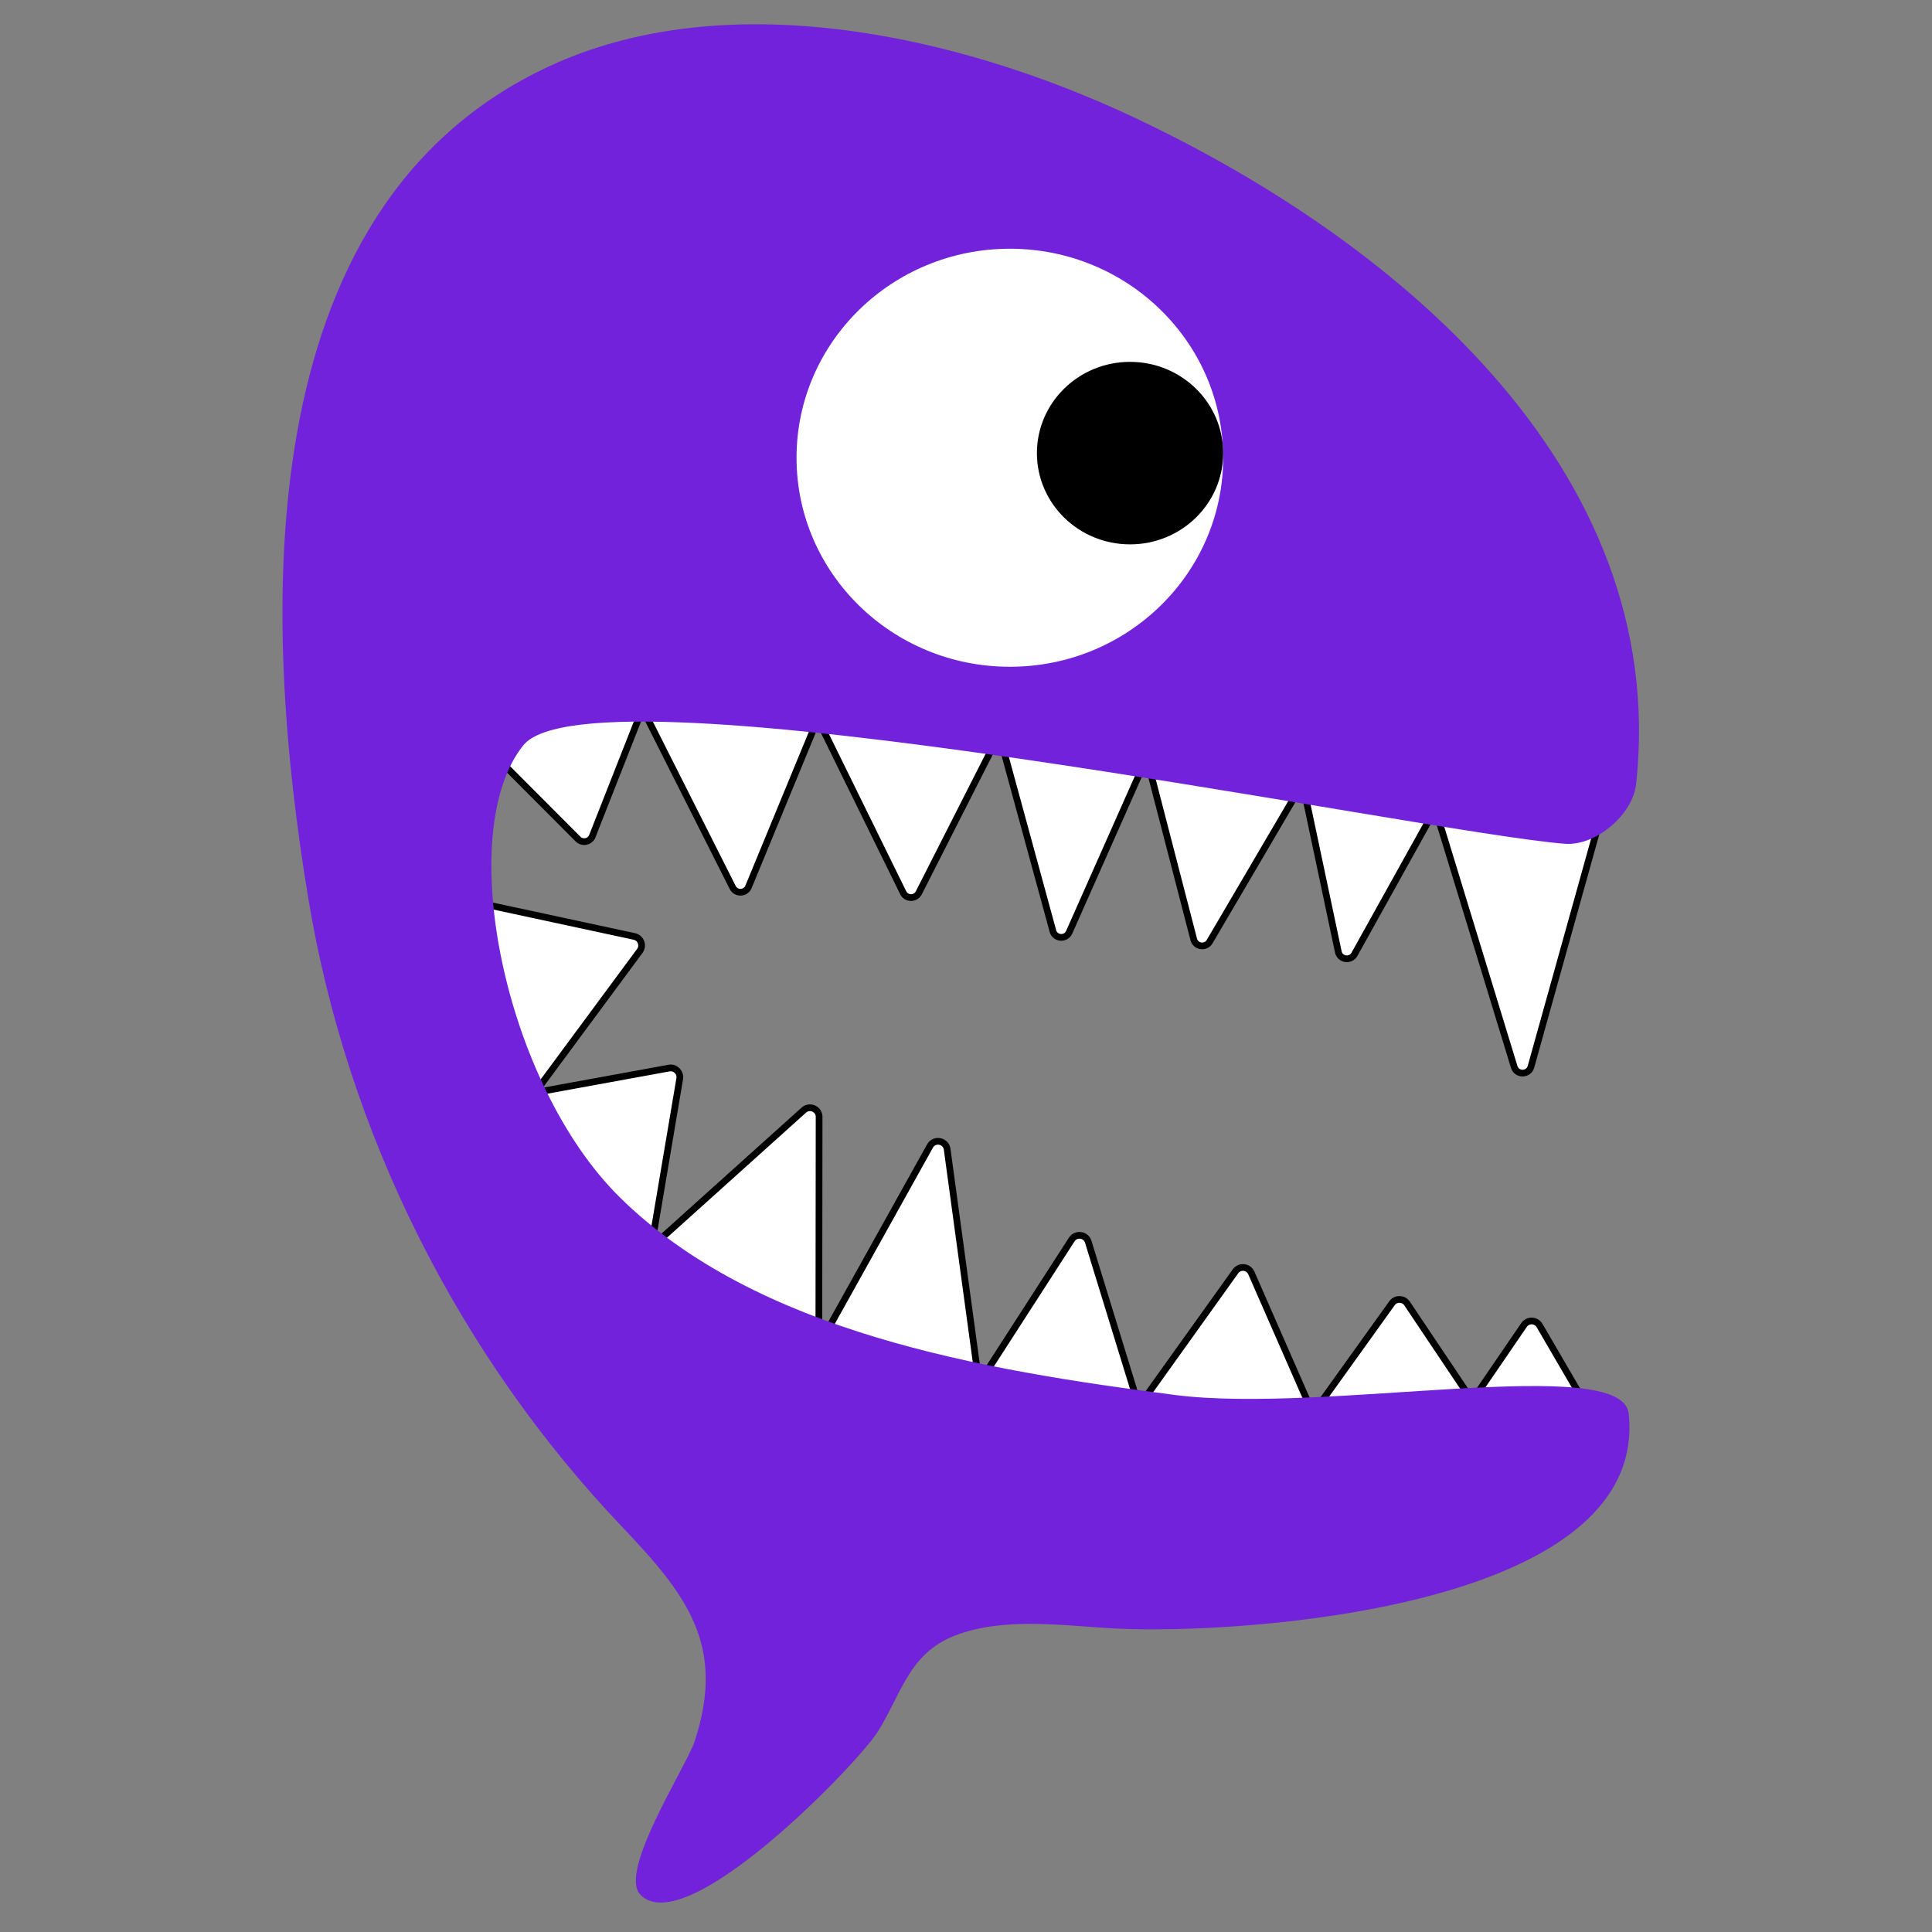 <?xml version="1.0" encoding="UTF-8" standalone="no"?>
<svg
   xmlns:dc="http://purl.org/dc/elements/1.1/"
   xmlns:cc="http://creativecommons.org/ns#"
   xmlns:rdf="http://www.w3.org/1999/02/22-rdf-syntax-ns#"
   xmlns:svg="http://www.w3.org/2000/svg"
   xmlns="http://www.w3.org/2000/svg"
   xmlns:sodipodi="http://sodipodi.sourceforge.net/DTD/sodipodi-0.dtd"
   xmlns:inkscape="http://www.inkscape.org/namespaces/inkscape"
   version="1.1"
   id="Calque_1"
   x="0px"
   y="0px"
   viewBox="0 0 287.731 287.731"
   xml:space="preserve"
   sodipodi:docname="Jojo le vieux Piranha.svg"
   inkscape:version="1.0.2 (e86c870879, 2021-01-15)"
   width="287.731"
   height="287.731"><rect x="0" y="0" width="287.731" height="287.731" fill="#808080" stroke="none"/><defs
   id="defs16" /><sodipodi:namedview
   pagecolor="#ffffff"
   bordercolor="#666666"
   borderopacity="1"
   objecttolerance="10"
   gridtolerance="10"
   guidetolerance="10"
   inkscape:pageopacity="0"
   inkscape:pageshadow="2"
   inkscape:window-width="3440"
   inkscape:window-height="1440"
   id="namedview14"
   showgrid="false"
   inkscape:zoom="1.5222456"
   inkscape:cx="97.359556"
   inkscape:cy="274.83748"
   inkscape:window-x="0"
   inkscape:window-y="0"
   inkscape:window-maximized="0"
   inkscape:current-layer="g11"
   fit-margin-top="4"
   fit-margin-left="4"
   fit-margin-right="4"
   fit-margin-bottom="4"
   lock-margins="false" />
<style
   type="text/css"
   id="style2">
	.st0{fill:#FFFFFF;stroke:#000000;stroke-miterlimit:10;}
	.st1{fill:#7122DA;}
	.st2{fill:#FFFFFF;}
</style>
<g
   id="g11"
   transform="translate(-116.043,-10.086)">
	<g
   id="layer4_00000031179014172095924210000000658153629790517127_"
   transform="translate(-143.638,19.913)">
		
		
	</g>
	
	
		
	<g
   id="g851"
   transform="translate(38.069,-0.382)"><path
     id="path850-9_00000067925591240414315980000002721978339648227263_"
     class="st0"
     d="m 293.28,125.11 22.8,4.91 c 0.95,0.2 1.39,1.3 0.85,2.11 L 301.305,153.264 321.32,149.61 c 0.89,-0.11 1.65,0.66 1.53,1.55 L 318.6,176.322 341.37,155.84 c 0.86,-0.7 2.16,-0.14 2.23,0.97 L 343.561,190.958 360.1,161.26 c 0.62,-1.17 2.38,-0.87 2.57,0.44 l 4.748,34.864 L 381.26,175.1 c 0.65,-0.9 2.05,-0.7 2.41,0.35 l 7.553,24.556 L 405.64,179.85 c 0.63,-0.81 1.89,-0.67 2.32,0.26 l 9.185,20.956 L 428.96,184.59 c 0.56,-0.7 1.63,-0.68 2.17,0.04 l 9.741,14.529 L 448.62,187.83 c 0.59,-0.78 1.78,-0.71 2.28,0.14 l 5.88,10.09 c 0,0 -46.57,12.69 -75.1,10.86 -28.52,-1.84 -71.04,-25.63 -86.31,-45.97 -15.27,-20.34 -2.09,-37.84 -2.09,-37.84 z"
     sodipodi:nodetypes="ccccccccccccccccccccccccccsc"
     transform="translate(-143.638,19.913)" /><path
     id="path847-0_00000078730990513209466900000006219650015993824914_"
     class="st0"
     d="m 296.95,104.75 -0.18,-10.87 c 0,0 45.7,-10.59 85.34,-3.87 39.64,6.72 78.04,21.66 78.04,21.66 m 0,0 -10.53,37.75 c -0.35,1.25 -2.12,1.27 -2.5,0.03 l -11.75,-38.42 -12.04,21.65 c -0.56,1 -2.05,0.84 -2.38,-0.25 L 415.611,107.197 401.74,130.83 c -0.6,0.93 -2,0.74 -2.33,-0.31 L 392.384,103.406 380.82,129.45 c -0.51,1 -1.97,0.92 -2.37,-0.13 L 370.426,99.932 358.44,123.54 c -0.49,0.92 -1.81,0.92 -2.3,0 L 343.404,97.628 333.05,122.72 c -0.47,0.93 -1.8,0.96 -2.3,0.04 L 317.303,96.087 309.79,115.17 c -0.39,0.8 -1.46,0.98 -2.09,0.35 l -10.74,-10.77"
     sodipodi:nodetypes="ccsccccccccccccccccccccccc"
     transform="translate(-143.638,19.913)" /><g
     id="body_00000038415697168530627120000006803144230269103806_"
     transform="translate(-174.642,9.961)">
		<path
   id="path827-9_00000012444884889070441930000015617121860041255567_"
   class="st1"
   d="m 334.34,10.41 c 26.18,-12.19 60.38,-4.99 86.97,7.49 38.21,17.94 80.08,51.86 74.98,99.33 -0.49,4.6 -6,9.29 -10.61,8.94 -20.98,-1.6 -144.89,-27.45 -155.14,-14.65 -10.43,13.02 -2.8,50.36 14.39,67.31 20.33,20.05 53.83,25.71 82.68,29.43 22.36,2.88 66.64,-6.28 67.57,2.79 3,29.17 -58.09,32.89 -76.21,32 -7.71,-0.38 -16.74,-1.83 -24.16,1.05 -6.84,2.66 -7.96,8.71 -11.47,14.31 -3,4.79 -28.7,31.39 -35.39,24.23 -3.25,-3.47 6.91,-19.11 8.11,-22.77 4.71,-14.28 -1.13,-21.82 -10.79,-31.97 -24.39,-25.62 -40.95,-58.63 -46.73,-93.55 -6.79,-40.92 -9.63,-102.79 35.8,-123.94 z" />
	</g><ellipse
     id="path829-0_00000096779223395974378290000003327943971989821868_"
     class="st2"
     cx="228.37"
     cy="78.64"
     rx="31.77"
     ry="31.13" /><ellipse
     id="path831-4_00000060752015444099753080000009763044342633358212_"
     cx="246.27"
     cy="77.95"
     rx="13.87"
     ry="13.59" /></g>
</g>
</svg>
